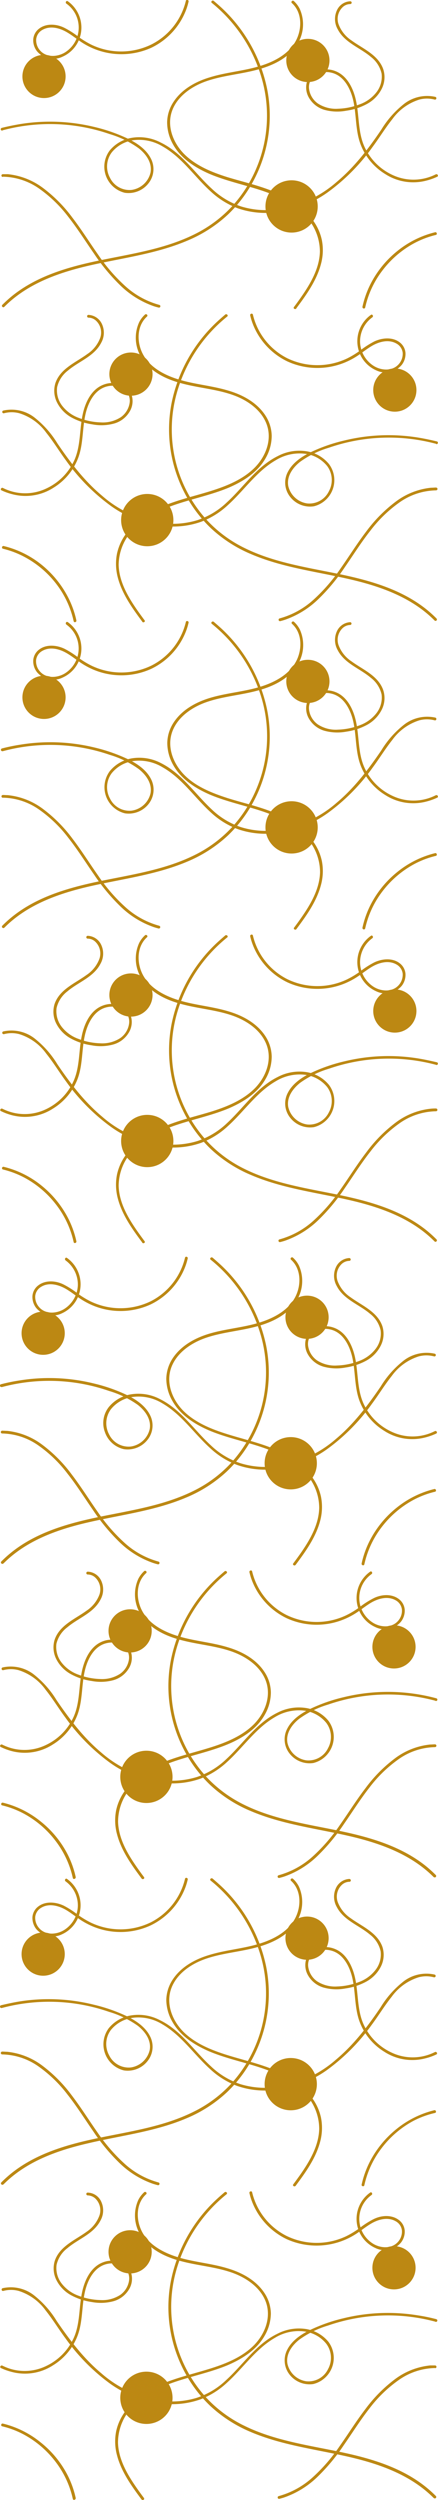 <svg id="frontEnd" xmlns="http://www.w3.org/2000/svg" viewBox="0 0 113.95 650.07">
  <defs>
    <style>
      .cls-1 {
        fill: #bc8813;
      }
    </style>
  </defs>
  <g>
    <path class="cls-1" d="M39.87,82.53a16.92,16.92,0,0,1,9.43,3.08A34.59,34.59,0,0,1,56.92,93c2.41,3.07,4.48,6.38,6.71,9.59a50.65,50.65,0,0,0,6.89,8.29,23.68,23.68,0,0,0,8.67,5.34c.4.13.8.24,1.21.34a.36.36,0,0,0,.19-.7,21.68,21.68,0,0,1-8.93-4.94,45.1,45.1,0,0,1-7-8.12c-2.24-3.18-4.3-6.5-6.67-9.59a37.38,37.38,0,0,0-7.59-7.69,18.35,18.35,0,0,0-9.23-3.65c-.44,0-.88,0-1.31,0a.37.37,0,0,0-.36.38.38.38,0,0,0,.36.35Z" transform="translate(-39.13 -36.58)"/>
    <path class="cls-1" d="M40.25,116.37c6-6.06,14.19-8.93,22.32-10.79,8.51-1.94,17.29-3,25.38-6.46a35.43,35.43,0,0,0,10.47-6.74,34.63,34.63,0,0,0,7-9.46,35.82,35.82,0,0,0,3.21-23.2A39.58,39.58,0,0,0,97,38.82c-.73-.69-1.48-1.34-2.26-2-.36-.3-.88.22-.51.51A39.18,39.18,0,0,1,107.3,57.26a35.06,35.06,0,0,1-1.58,23.31,34.47,34.47,0,0,1-6.29,9.74,33.53,33.53,0,0,1-9.8,7.24c-7.84,3.87-16.62,5.07-25.09,6.85-8,1.68-16.13,4.08-22.53,9.36-.79.66-1.55,1.36-2.28,2.09-.33.34.19.86.52.52Z" transform="translate(-39.13 -36.58)"/>
    <path class="cls-1" d="M39.8,70.47a47.63,47.63,0,0,1,27.94,1,24.89,24.89,0,0,1,7.49,3.68c1.88,1.49,3.53,3.75,3.06,6.29a5.91,5.91,0,0,1-4.9,4.52,5.64,5.64,0,0,1-5.65-3.16,6.1,6.1,0,0,1,.44-6.56A8.79,8.79,0,0,1,74.13,73a11.86,11.86,0,0,1,7.36,1.69c5.05,2.88,8.28,7.9,12.52,11.73a21.3,21.3,0,0,0,7,4.33,22,22,0,0,0,7.84,1.19,28.72,28.72,0,0,0,15.51-5.33A51.37,51.37,0,0,0,136.05,74.8c1.77-2.38,3.31-4.93,5.16-7.25a13.71,13.71,0,0,1,7-5.07,7.68,7.68,0,0,1,4,0,.36.36,0,0,0,.44-.27.37.37,0,0,0-.24-.44,9.8,9.8,0,0,0-8.08,1.76,25.2,25.2,0,0,0-6,6.76c-3.38,5-7,9.75-11.63,13.62a29.73,29.73,0,0,1-16.21,7.2,22.13,22.13,0,0,1-8.6-.84,20.47,20.47,0,0,1-7.66-4.62c-4.38-4-7.79-9.35-13.27-12a12,12,0,0,0-7.4-1.26,9.48,9.48,0,0,0-5.89,3.32,7,7,0,0,0,3.92,11,6.6,6.6,0,0,0,6.18-2.47,5.94,5.94,0,0,0,.57-6.52c-1.19-2.3-3.51-3.89-5.77-5a43.28,43.28,0,0,0-8.89-3.13,48.72,48.72,0,0,0-19.24-.76q-2.46.41-4.86,1a.36.36,0,0,0,.2.7Z" transform="translate(-39.13 -36.58)"/>
    <path class="cls-1" d="M116.27,116.69c2.59-3.48,5.24-7.18,6.36-11.44a13.67,13.67,0,0,0,.24-6.23,13.4,13.4,0,0,0-2.21-5,21.9,21.9,0,0,0-8.91-7c-4.29-2-8.9-3-13.37-4.35-4.12-1.29-8.35-3-11.42-6.12-2.91-3-4.56-7.44-2.94-11.46,1.47-3.64,5.06-6.06,8.64-7.34,4.39-1.56,9.09-1.85,13.56-3.09,3.74-1,7.57-2.8,9.88-6a9.82,9.82,0,0,0,1-9.8,7.12,7.12,0,0,0-1.52-2c-.35-.32-.87.2-.52.52,2.64,2.39,2.67,6.49,1.18,9.53-1.75,3.56-5.52,5.59-9.16,6.74-4.33,1.38-8.9,1.67-13.25,3-3.72,1.1-7.36,3.08-9.54,6.39a9.89,9.89,0,0,0-1.68,5.35,11.75,11.75,0,0,0,1.58,5.81c2.07,3.67,5.75,6,9.54,7.64,8,3.37,17.44,3.89,24,10.06a13.51,13.51,0,0,1,4.62,10.13c-.12,4.35-2.45,8.31-4.87,11.79-.61.88-1.24,1.74-1.88,2.6-.29.38.35.75.63.37Z" transform="translate(-39.13 -36.58)"/>
    <path class="cls-1" d="M56.41,37.53A7.64,7.64,0,0,1,56,50.23c-2,1.2-4.9,1.35-6.52-.61a4,4,0,0,1-.93-2.86,3.16,3.16,0,0,1,1.62-2.41c2.06-1.17,4.52-.48,6.43.65,1.17.69,2.25,1.54,3.37,2.31A18.87,18.87,0,0,0,78.49,49a18,18,0,0,0,9.22-10.29A16.12,16.12,0,0,0,88.19,37c.1-.46-.61-.66-.71-.2a17.17,17.17,0,0,1-8.88,11.3A17.91,17.91,0,0,1,63,48.25a23.41,23.41,0,0,1-3.55-2.17,22.93,22.93,0,0,0-3.57-2.27c-2-1-4.65-1.22-6.53.18a3.85,3.85,0,0,0-1.57,2.77,4.65,4.65,0,0,0,.94,3.11,5.52,5.52,0,0,0,6.71,1.44,8.24,8.24,0,0,0,4.72-5.93,8.39,8.39,0,0,0-3.38-8.48c-.39-.28-.75.36-.37.63Z" transform="translate(-39.13 -36.58)"/>
    <path class="cls-1" d="M134.14,116.55a24.55,24.55,0,0,1,4.54-9.71,25.7,25.7,0,0,1,8.17-7,23.9,23.9,0,0,1,5.67-2.17c.46-.11.26-.81-.2-.7a25.18,25.18,0,0,0-9.84,4.9,26.28,26.28,0,0,0-6.95,8.55,24.7,24.7,0,0,0-2.1,5.9C133.33,116.82,134,117,134.14,116.55Z" transform="translate(-39.13 -36.58)"/>
    <path class="cls-1" d="M130.25,36.91a4,4,0,0,0-3.52,2.47,5.38,5.38,0,0,0,.25,4.8c1.81,3.52,5.78,4.76,8.63,7.19a7.6,7.6,0,0,1,2.79,4.33,6.58,6.58,0,0,1-1.32,4.85,9.6,9.6,0,0,1-4.46,3.19,16.91,16.91,0,0,1-5.53,1.11,8.58,8.58,0,0,1-5.27-1.36,5.54,5.54,0,0,1-2.29-3.85,3.74,3.74,0,0,1,1.69-3.56,5.47,5.47,0,0,1,3.93-.64c3.34.66,5.07,4,5.81,7,.94,3.87.57,8,2,11.75a15.55,15.55,0,0,0,6.39,7.65,13.43,13.43,0,0,0,10.72,1.7,15.47,15.47,0,0,0,2.8-1c.43-.2.06-.83-.37-.63a12.83,12.83,0,0,1-11.41.09,14.85,14.85,0,0,1-7.11-7.2c-1.71-3.73-1.37-7.92-2.19-11.86-.65-3.18-2.25-6.71-5.51-7.91-2.62-1-6.14-.21-7.23,2.61a5.3,5.3,0,0,0,.54,4.5,6.9,6.9,0,0,0,3.92,3,12.52,12.52,0,0,0,5.71.23,15.79,15.79,0,0,0,5.42-1.78,9.15,9.15,0,0,0,3.77-3.85,6.72,6.72,0,0,0,.43-5.16c-1.31-3.75-5.29-5.31-8.26-7.48a8.72,8.72,0,0,1-3.38-4.25,4.22,4.22,0,0,1,1.07-4.4,2.87,2.87,0,0,1,2-.81.37.37,0,0,0,.35-.38.36.36,0,0,0-.35-.35Z" transform="translate(-39.13 -36.58)"/>
    <circle class="cls-1" cx="75.86" cy="53.68" r="6.8"/>
    <circle class="cls-1" cx="80.1" cy="15.72" r="5.62"/>
    <circle class="cls-1" cx="11.45" cy="19.88" r="5.62"/>
    <path class="cls-1" d="M152.56,164.09a16.92,16.92,0,0,0-9.43,3.08,34.59,34.59,0,0,0-7.62,7.37c-2.42,3.06-4.49,6.38-6.71,9.58a49.82,49.82,0,0,1-6.89,8.29,23.63,23.63,0,0,1-8.67,5.34c-.4.13-.8.25-1.21.35a.37.37,0,0,1-.19-.71,21.57,21.57,0,0,0,8.93-4.94,45.85,45.85,0,0,0,7-8.11c2.24-3.19,4.3-6.5,6.67-9.6a37.58,37.58,0,0,1,7.59-7.68,18.36,18.36,0,0,1,9.23-3.66c.44,0,.87-.05,1.31-.05a.37.37,0,0,1,0,.74Z" transform="translate(-39.13 -36.58)"/>
    <path class="cls-1" d="M152.18,197.92c-6-6.06-14.19-8.92-22.33-10.78-8.51-1.95-17.29-3-25.37-6.46A35.33,35.33,0,0,1,94,173.93a34.63,34.63,0,0,1-7-9.46,35.81,35.81,0,0,1-3.21-23.2,39.59,39.59,0,0,1,11.68-20.9c.73-.68,1.48-1.33,2.25-2,.37-.29.89.22.52.52a39.11,39.11,0,0,0-13.11,19.88A35,35,0,0,0,93,171.87a33.24,33.24,0,0,0,9.8,7.23c7.84,3.87,16.62,5.07,25.09,6.86,8,1.68,16.13,4.08,22.53,9.36.79.66,1.55,1.35,2.28,2.09a.36.36,0,0,1-.52.51Z" transform="translate(-39.13 -36.58)"/>
    <path class="cls-1" d="M152.63,152a47.55,47.55,0,0,0-27.94,1,24.75,24.75,0,0,0-7.49,3.67c-1.88,1.49-3.54,3.75-3.07,6.29a5.91,5.91,0,0,0,4.9,4.52,5.63,5.63,0,0,0,5.66-3.16,6.1,6.1,0,0,0-.44-6.55,8.83,8.83,0,0,0-6-3.23,11.87,11.87,0,0,0-7.36,1.7c-5,2.88-8.28,7.9-12.53,11.73a21,21,0,0,1-7,4.32,21.59,21.59,0,0,1-7.85,1.19A28.68,28.68,0,0,1,68,168.15a51.81,51.81,0,0,1-11.67-11.79c-1.76-2.38-3.3-4.94-5.16-7.25a13.65,13.65,0,0,0-7-5.07,7.68,7.68,0,0,0-4,0,.37.37,0,0,1-.45-.27.37.37,0,0,1,.25-.43,9.77,9.77,0,0,1,8.08,1.76,25.32,25.32,0,0,1,6,6.75c3.38,5,7,9.75,11.63,13.63a29.64,29.64,0,0,0,16.21,7.19,22,22,0,0,0,8.6-.84,20.29,20.29,0,0,0,7.66-4.62c4.38-4,7.78-9.34,13.27-12.05a12,12,0,0,1,7.4-1.25,9.43,9.43,0,0,1,5.89,3.32,7,7,0,0,1-3.92,11,6.56,6.56,0,0,1-6.18-2.46,5.94,5.94,0,0,1-.57-6.53c1.19-2.3,3.51-3.89,5.77-5a43,43,0,0,1,8.89-3.12,48.35,48.35,0,0,1,19.24-.76c1.63.27,3.25.61,4.85,1a.36.36,0,0,1,.24.46.36.36,0,0,1-.43.25Z" transform="translate(-39.13 -36.58)"/>
    <path class="cls-1" d="M76.16,198.25c-2.59-3.49-5.25-7.18-6.37-11.44a13.85,13.85,0,0,1-.23-6.24,13.43,13.43,0,0,1,2.21-5,21.85,21.85,0,0,1,8.91-7c4.28-1.94,8.9-2.94,13.37-4.34,4.12-1.3,8.34-3,11.42-6.13,2.91-3,4.56-7.43,2.93-11.45-1.47-3.65-5.05-6.07-8.63-7.34-4.39-1.57-9.09-1.85-13.56-3.09-3.74-1-7.57-2.81-9.88-6.05a9.77,9.77,0,0,1-1-9.8,6.84,6.84,0,0,1,1.52-2c.35-.31.87.2.52.52-2.64,2.4-2.68,6.5-1.19,9.53,1.75,3.57,5.53,5.6,9.17,6.75,4.32,1.37,8.9,1.67,13.25,3,3.72,1.1,7.35,3.08,9.54,6.39a10,10,0,0,1,1.68,5.34,11.73,11.73,0,0,1-1.58,5.81c-2.07,3.67-5.75,6-9.55,7.65-8,3.37-17.43,3.88-24,10.06A13.44,13.44,0,0,0,70,183.48c.12,4.35,2.44,8.31,4.86,11.79q.93,1.32,1.89,2.61c.28.37-.35.74-.63.37Z" transform="translate(-39.13 -36.58)"/>
    <path class="cls-1" d="M136,119.09a7.75,7.75,0,0,0-3.19,6.42,7.65,7.65,0,0,0,3.63,6.27c2,1.2,4.89,1.36,6.51-.61a4,4,0,0,0,.94-2.86,3.15,3.15,0,0,0-1.63-2.4c-2.05-1.17-4.52-.48-6.42.64-1.17.7-2.25,1.54-3.37,2.32a19.76,19.76,0,0,1-3.43,1.89,18.73,18.73,0,0,1-15.12-.19,18,18,0,0,1-9.22-10.29,16.3,16.3,0,0,1-.48-1.69c-.1-.46.6-.65.71-.19a17.18,17.18,0,0,0,8.87,11.3,18,18,0,0,0,15.6.1,23.1,23.1,0,0,0,3.55-2.17,23.6,23.6,0,0,1,3.56-2.27c2-.94,4.65-1.21,6.54.19a3.83,3.83,0,0,1,1.57,2.76,4.63,4.63,0,0,1-.94,3.11,5.54,5.54,0,0,1-6.72,1.44,8.21,8.21,0,0,1-4.71-5.93,8.41,8.41,0,0,1,3.38-8.48c.38-.27.75.36.37.64Z" transform="translate(-39.13 -36.58)"/>
    <path class="cls-1" d="M58.29,198.11a24.59,24.59,0,0,0-4.54-9.72,25.54,25.54,0,0,0-8.17-6.95,23.64,23.64,0,0,0-5.67-2.17c-.46-.11-.26-.82.19-.71A25.18,25.18,0,0,1,50,183.47,26.41,26.41,0,0,1,56.9,192a24.47,24.47,0,0,1,2.1,5.89C59.1,198.37,58.39,198.57,58.29,198.11Z" transform="translate(-39.13 -36.58)"/>
    <path class="cls-1" d="M62.18,118.46a4.07,4.07,0,0,1,3.52,2.48,5.36,5.36,0,0,1-.25,4.79c-1.81,3.52-5.78,4.77-8.64,7.2A7.56,7.56,0,0,0,54,137.25a6.56,6.56,0,0,0,1.32,4.86,9.67,9.67,0,0,0,4.46,3.19,17.17,17.17,0,0,0,5.53,1.11,8.6,8.6,0,0,0,5.27-1.36,5.6,5.6,0,0,0,2.29-3.85,3.76,3.76,0,0,0-1.7-3.57,5.48,5.48,0,0,0-3.92-.63c-3.34.66-5.07,4-5.81,7-.94,3.87-.57,8-2,11.74a15.53,15.53,0,0,1-6.39,7.66,13.43,13.43,0,0,1-10.72,1.69,15.16,15.16,0,0,1-2.8-1c-.43-.2-.06-.84.37-.63a12.77,12.77,0,0,0,11.4.08,14.85,14.85,0,0,0,7.12-7.19c1.71-3.74,1.37-7.93,2.19-11.87.65-3.17,2.25-6.71,5.51-7.9,2.62-1,6.14-.22,7.23,2.61a5.3,5.3,0,0,1-.54,4.5,6.85,6.85,0,0,1-3.92,3,12.38,12.38,0,0,1-5.71.24,16.23,16.23,0,0,1-5.42-1.78A9.21,9.21,0,0,1,54,141.3a6.77,6.77,0,0,1-.44-5.16c1.32-3.76,5.3-5.31,8.27-7.49a8.68,8.68,0,0,0,3.38-4.25A4.21,4.21,0,0,0,64.14,120a2.94,2.94,0,0,0-2-.82.36.36,0,0,1-.35-.38.36.36,0,0,1,.35-.35Z" transform="translate(-39.13 -36.58)"/>
    <circle class="cls-1" cx="38.31" cy="135.24" r="6.8"/>
    <circle class="cls-1" cx="34.07" cy="97.28" r="5.62"/>
    <circle class="cls-1" cx="102.72" cy="101.43" r="5.62"/>
    <path class="cls-1" d="M39.87,244a16.85,16.85,0,0,1,9.43,3.09,34.15,34.15,0,0,1,7.62,7.37c2.41,3.06,4.48,6.38,6.71,9.58a50.23,50.23,0,0,0,6.89,8.29,23.55,23.55,0,0,0,8.67,5.34c.4.13.8.25,1.21.35a.37.37,0,0,0,.19-.71,21.68,21.68,0,0,1-8.93-4.94,44.76,44.76,0,0,1-7-8.12c-2.24-3.18-4.3-6.49-6.67-9.59A37.33,37.33,0,0,0,50.41,247a18.27,18.27,0,0,0-9.23-3.66c-.44,0-.88-.05-1.31-.05a.38.38,0,0,0-.36.38.37.37,0,0,0,.36.35Z" transform="translate(-39.13 -36.58)"/>
    <path class="cls-1" d="M40.25,277.82c6-6.06,14.19-8.93,22.32-10.79,8.51-1.94,17.29-3,25.38-6.45a35.46,35.46,0,0,0,10.47-6.75,34.63,34.63,0,0,0,7-9.46,35.82,35.82,0,0,0,3.21-23.2A39.62,39.62,0,0,0,97,200.27c-.73-.68-1.48-1.34-2.26-2-.36-.29-.88.22-.51.52a39.11,39.11,0,0,1,13.11,19.88A35.06,35.06,0,0,1,105.72,242a34.47,34.47,0,0,1-6.29,9.74,33.36,33.36,0,0,1-9.8,7.24c-7.84,3.87-16.62,5.07-25.09,6.85-8,1.69-16.13,4.08-22.53,9.37-.79.65-1.55,1.35-2.28,2.08-.33.34.19.86.52.52Z" transform="translate(-39.13 -36.58)"/>
    <path class="cls-1" d="M39.8,231.93a47.54,47.54,0,0,1,27.94.95,24.89,24.89,0,0,1,7.49,3.68c1.88,1.49,3.53,3.75,3.06,6.29a5.9,5.9,0,0,1-4.9,4.52,5.62,5.62,0,0,1-5.65-3.16,6.1,6.1,0,0,1,.44-6.56,8.79,8.79,0,0,1,5.95-3.22,11.8,11.8,0,0,1,7.36,1.7C86.54,239,89.77,244,94,247.85a21,21,0,0,0,7,4.33,21.79,21.79,0,0,0,7.84,1.19A28.64,28.64,0,0,0,124.39,248a51.37,51.37,0,0,0,11.66-11.79c1.77-2.38,3.31-4.93,5.16-7.25a13.77,13.77,0,0,1,7-5.07,7.68,7.68,0,0,1,4,0,.35.35,0,0,0,.44-.27.37.37,0,0,0-.24-.44,9.81,9.81,0,0,0-8.08,1.77,25,25,0,0,0-6,6.75c-3.38,4.95-7,9.75-11.63,13.63a29.79,29.79,0,0,1-16.21,7.19,22,22,0,0,1-8.6-.84,20.22,20.22,0,0,1-7.66-4.62C89.87,243,86.46,237.73,81,235a12.11,12.11,0,0,0-7.4-1.26,9.49,9.49,0,0,0-5.89,3.33,7,7,0,0,0,3.92,11,6.6,6.6,0,0,0,6.18-2.46,6,6,0,0,0,.57-6.53c-1.19-2.3-3.51-3.89-5.77-5a43.88,43.88,0,0,0-8.89-3.13,48.53,48.53,0,0,0-19.24-.75,47.19,47.19,0,0,0-4.86,1,.37.37,0,0,0-.24.46.38.38,0,0,0,.44.25Z" transform="translate(-39.13 -36.58)"/>
    <path class="cls-1" d="M116.27,278.14c2.59-3.48,5.24-7.17,6.36-11.43a13.71,13.71,0,0,0,.24-6.24,13.36,13.36,0,0,0-2.21-5,21.92,21.92,0,0,0-8.91-7c-4.29-2-8.9-2.94-13.37-4.35C94.26,242.79,90,241.1,87,238c-2.91-3-4.56-7.43-2.94-11.45,1.47-3.65,5.06-6.07,8.64-7.35,4.39-1.56,9.09-1.84,13.56-3.08,3.74-1,7.57-2.81,9.88-6.06a9.8,9.8,0,0,0,1-9.79,7,7,0,0,0-1.52-2c-.35-.32-.87.2-.52.52,2.64,2.39,2.67,6.5,1.18,9.53-1.75,3.56-5.52,5.59-9.16,6.75-4.33,1.37-8.9,1.66-13.25,2.95-3.72,1.11-7.36,3.09-9.54,6.39a9.92,9.92,0,0,0-1.68,5.35,11.75,11.75,0,0,0,1.58,5.81c2.07,3.67,5.75,6,9.54,7.65,8,3.37,17.44,3.88,24,10.06a13.47,13.47,0,0,1,4.62,10.12c-.12,4.35-2.45,8.31-4.87,11.79-.61.88-1.24,1.74-1.88,2.6-.29.38.35.75.63.37Z" transform="translate(-39.13 -36.58)"/>
    <path class="cls-1" d="M56.41,199a7.64,7.64,0,0,1-.44,12.7c-2,1.2-4.9,1.35-6.52-.61a4,4,0,0,1-.93-2.86,3.14,3.14,0,0,1,1.62-2.4c2.06-1.18,4.52-.49,6.43.64,1.17.69,2.25,1.54,3.37,2.31a19.45,19.45,0,0,0,3.43,1.9,18.73,18.73,0,0,0,15.12-.19,18,18,0,0,0,9.22-10.29,17,17,0,0,0,.48-1.69c.1-.46-.61-.65-.71-.19a17.17,17.17,0,0,1-8.88,11.29A17.91,17.91,0,0,1,63,209.7a22.63,22.63,0,0,1-3.55-2.17,22.93,22.93,0,0,0-3.57-2.27c-2-.95-4.65-1.21-6.53.19a3.83,3.83,0,0,0-1.57,2.76,4.63,4.63,0,0,0,.94,3.11,5.52,5.52,0,0,0,6.71,1.44,8.24,8.24,0,0,0,4.72-5.93,8.4,8.4,0,0,0-3.38-8.48c-.39-.28-.75.36-.37.63Z" transform="translate(-39.13 -36.58)"/>
    <path class="cls-1" d="M134.14,278a24.55,24.55,0,0,1,4.54-9.71,25.7,25.7,0,0,1,8.17-7,23.45,23.45,0,0,1,5.67-2.16c.46-.11.26-.82-.2-.71a25.2,25.2,0,0,0-9.84,4.91,26.25,26.25,0,0,0-6.95,8.54,24.7,24.7,0,0,0-2.1,5.9C133.33,278.27,134,278.46,134.14,278Z" transform="translate(-39.13 -36.58)"/>
    <path class="cls-1" d="M130.25,198.36a4.05,4.05,0,0,0-3.52,2.47,5.38,5.38,0,0,0,.25,4.8c1.81,3.52,5.78,4.76,8.63,7.2a7.58,7.58,0,0,1,2.79,4.32,6.56,6.56,0,0,1-1.32,4.85,9.69,9.69,0,0,1-4.46,3.2,17.16,17.16,0,0,1-5.53,1.1,8.51,8.51,0,0,1-5.27-1.35,5.58,5.58,0,0,1-2.29-3.86,3.74,3.74,0,0,1,1.69-3.56,5.46,5.46,0,0,1,3.93-.63c3.34.66,5.07,4,5.81,7,.94,3.87.57,8,2,11.75a15.55,15.55,0,0,0,6.39,7.65,13.43,13.43,0,0,0,10.72,1.7,16.22,16.22,0,0,0,2.8-1c.43-.21.06-.84-.37-.64a12.76,12.76,0,0,1-11.41.09,14.85,14.85,0,0,1-7.11-7.2c-1.71-3.73-1.37-7.92-2.19-11.86-.65-3.17-2.25-6.71-5.51-7.9-2.62-1-6.14-.22-7.23,2.61a5.28,5.28,0,0,0,.54,4.49,6.86,6.86,0,0,0,3.92,3,12.66,12.66,0,0,0,5.71.24,16.23,16.23,0,0,0,5.42-1.78,9.23,9.23,0,0,0,3.77-3.86,6.69,6.69,0,0,0,.43-5.15c-1.31-3.76-5.29-5.31-8.26-7.49a8.72,8.72,0,0,1-3.38-4.25,4.22,4.22,0,0,1,1.07-4.4,3,3,0,0,1,2-.81.37.37,0,0,0,0-.73Z" transform="translate(-39.13 -36.58)"/>
    <circle class="cls-1" cx="75.86" cy="215.14" r="6.8"/>
    <circle class="cls-1" cx="80.1" cy="177.18" r="5.62"/>
    <circle class="cls-1" cx="11.45" cy="181.33" r="5.62"/>
    <path class="cls-1" d="M152.56,325.54a16.92,16.92,0,0,0-9.43,3.08,34.59,34.59,0,0,0-7.62,7.37c-2.42,3.07-4.49,6.38-6.71,9.58a50.3,50.3,0,0,1-6.89,8.3,23.76,23.76,0,0,1-8.67,5.34c-.4.13-.8.24-1.21.34a.36.36,0,0,1-.19-.7,21.8,21.8,0,0,0,8.93-4.94,45.91,45.91,0,0,0,7-8.12c2.24-3.19,4.3-6.5,6.67-9.59a37.38,37.38,0,0,1,7.59-7.69,18.35,18.35,0,0,1,9.23-3.65,11.48,11.48,0,0,1,1.31-.05.36.36,0,0,1,.35.38.36.36,0,0,1-.35.35Z" transform="translate(-39.13 -36.58)"/>
    <path class="cls-1" d="M152.18,359.38c-6-6.06-14.19-8.93-22.33-10.79-8.51-1.94-17.29-3-25.37-6.46A35.3,35.3,0,0,1,94,335.39a34.79,34.79,0,0,1-7-9.46,35.82,35.82,0,0,1-3.21-23.2,39.58,39.58,0,0,1,11.68-20.91c.73-.68,1.48-1.33,2.25-2,.37-.29.89.23.52.52a39.18,39.18,0,0,0-13.11,19.89A35,35,0,0,0,93,333.32a33.27,33.27,0,0,0,9.8,7.24c7.84,3.87,16.62,5.07,25.09,6.85,8,1.68,16.13,4.08,22.53,9.36.79.66,1.55,1.36,2.28,2.09.33.33-.19.85-.52.52Z" transform="translate(-39.13 -36.58)"/>
    <path class="cls-1" d="M152.63,313.48a47.55,47.55,0,0,0-27.94,1,25,25,0,0,0-7.49,3.67c-1.88,1.5-3.54,3.76-3.07,6.29a5.93,5.93,0,0,0,4.9,4.53,5.64,5.64,0,0,0,5.66-3.17,6.1,6.1,0,0,0-.44-6.55,8.83,8.83,0,0,0-6-3.23,11.94,11.94,0,0,0-7.36,1.7c-5,2.88-8.28,7.9-12.53,11.73a21.16,21.16,0,0,1-7,4.33,21.8,21.8,0,0,1-7.85,1.18A28.68,28.68,0,0,1,68,329.6a51.61,51.61,0,0,1-11.67-11.79c-1.76-2.38-3.3-4.94-5.16-7.25a13.65,13.65,0,0,0-7-5.07,7.68,7.68,0,0,0-4,0,.39.39,0,0,1-.45-.27.38.38,0,0,1,.25-.44,9.81,9.81,0,0,1,8.08,1.76,25.2,25.2,0,0,1,6,6.76c3.38,5,7,9.75,11.63,13.62a29.64,29.64,0,0,0,16.21,7.19,22,22,0,0,0,8.6-.83,20.55,20.55,0,0,0,7.66-4.62c4.38-4.05,7.78-9.35,13.27-12.06a12.11,12.11,0,0,1,7.4-1.25,9.43,9.43,0,0,1,5.89,3.32,7,7,0,0,1-3.92,11,6.59,6.59,0,0,1-6.18-2.47,5.92,5.92,0,0,1-.57-6.52c1.19-2.3,3.51-3.89,5.77-5a43,43,0,0,1,8.89-3.12,48.53,48.53,0,0,1,19.24-.76c1.63.27,3.25.62,4.85,1a.36.36,0,0,1,.24.46.35.35,0,0,1-.43.24Z" transform="translate(-39.13 -36.58)"/>
    <path class="cls-1" d="M76.16,359.7c-2.59-3.48-5.25-7.18-6.37-11.44a13.85,13.85,0,0,1-.23-6.24,13.43,13.43,0,0,1,2.21-5,21.85,21.85,0,0,1,8.91-7C85,328,89.58,327,94.05,325.64c4.12-1.29,8.34-3,11.42-6.12,2.91-3,4.56-7.44,2.93-11.46-1.47-3.65-5.05-6.06-8.63-7.34-4.39-1.57-9.09-1.85-13.56-3.09-3.74-1-7.57-2.8-9.88-6.05a9.77,9.77,0,0,1-1-9.8,6.94,6.94,0,0,1,1.52-2c.35-.32.87.2.52.51-2.64,2.4-2.68,6.5-1.19,9.54,1.75,3.56,5.53,5.59,9.17,6.74,4.32,1.38,8.9,1.67,13.25,3,3.72,1.1,7.35,3.08,9.54,6.39a10,10,0,0,1,1.68,5.35,11.69,11.69,0,0,1-1.58,5.8c-2.07,3.67-5.75,6-9.55,7.65-8,3.37-17.43,3.89-24,10.06A13.45,13.45,0,0,0,70,344.93c.12,4.36,2.44,8.32,4.86,11.79q.93,1.32,1.89,2.61c.28.38-.35.74-.63.37Z" transform="translate(-39.13 -36.58)"/>
    <path class="cls-1" d="M136,280.54a7.75,7.75,0,0,0-3.19,6.42,7.67,7.67,0,0,0,3.63,6.28c2,1.2,4.89,1.35,6.51-.61a4.05,4.05,0,0,0,.94-2.87,3.17,3.17,0,0,0-1.63-2.4c-2.05-1.17-4.52-.48-6.42.64-1.17.7-2.25,1.55-3.37,2.32a19.76,19.76,0,0,1-3.43,1.89,18.69,18.69,0,0,1-15.12-.19,18,18,0,0,1-9.22-10.29,16.12,16.12,0,0,1-.48-1.68c-.1-.46.6-.66.71-.2a17.16,17.16,0,0,0,8.87,11.3,17.9,17.9,0,0,0,15.6.1,23,23,0,0,0,3.55-2.16,22.84,22.84,0,0,1,3.56-2.27c2-.95,4.65-1.22,6.54.18a3.83,3.83,0,0,1,1.57,2.76,4.66,4.66,0,0,1-.94,3.12,5.54,5.54,0,0,1-6.72,1.44,8.25,8.25,0,0,1-4.71-5.93,8.39,8.39,0,0,1,3.38-8.48c.38-.28.75.36.37.63Z" transform="translate(-39.13 -36.58)"/>
    <path class="cls-1" d="M58.29,359.56a24.55,24.55,0,0,0-4.54-9.71,25.7,25.7,0,0,0-8.17-7,24.06,24.06,0,0,0-5.67-2.17c-.46-.11-.26-.82.19-.7a25,25,0,0,1,9.85,4.9,26.41,26.41,0,0,1,6.95,8.55,24.78,24.78,0,0,1,2.1,5.89C59.1,359.82,58.39,360,58.29,359.56Z" transform="translate(-39.13 -36.58)"/>
    <path class="cls-1" d="M62,279.91a4.06,4.06,0,0,1,3.52,2.48,5.38,5.38,0,0,1-.25,4.8c-1.81,3.51-5.78,4.76-8.63,7.19a7.61,7.61,0,0,0-2.79,4.32,6.59,6.59,0,0,0,1.32,4.86,9.67,9.67,0,0,0,4.46,3.19,17.17,17.17,0,0,0,5.53,1.11,8.58,8.58,0,0,0,5.27-1.36,5.54,5.54,0,0,0,2.29-3.85,3.73,3.73,0,0,0-1.7-3.56,5.43,5.43,0,0,0-3.92-.64c-3.34.66-5.07,4-5.81,7-.94,3.87-.57,8-2,11.75a15.55,15.55,0,0,1-6.39,7.65,13.43,13.43,0,0,1-10.72,1.7,15.47,15.47,0,0,1-2.8-1.05c-.43-.2-.06-.83.37-.63A12.79,12.79,0,0,0,51.1,325a14.83,14.83,0,0,0,7.11-7.19c1.71-3.73,1.37-7.92,2.19-11.87.65-3.17,2.25-6.71,5.51-7.9,2.62-1,6.14-.21,7.23,2.61a5.3,5.3,0,0,1-.54,4.5,6.85,6.85,0,0,1-3.92,3,12.38,12.38,0,0,1-5.71.24,16,16,0,0,1-5.42-1.78,9.21,9.21,0,0,1-3.77-3.85,6.77,6.77,0,0,1-.44-5.16c1.32-3.76,5.3-5.31,8.27-7.48A8.72,8.72,0,0,0,65,285.86a4.22,4.22,0,0,0-1.07-4.4,2.87,2.87,0,0,0-2-.81.37.37,0,0,1-.35-.38.38.38,0,0,1,.35-.36Z" transform="translate(-39.13 -36.58)"/>
    <circle class="cls-1" cx="38.31" cy="296.69" r="6.8"/>
    <circle class="cls-1" cx="34.07" cy="258.73" r="5.62"/>
    <circle class="cls-1" cx="102.72" cy="262.89" r="5.62"/>
    <path class="cls-1" d="M39.65,409.32a16.93,16.93,0,0,1,9.43,3.09,34.15,34.15,0,0,1,7.62,7.37c2.42,3.06,4.49,6.38,6.71,9.58a50.23,50.23,0,0,0,6.89,8.29A23.63,23.63,0,0,0,79,443c.4.13.8.25,1.21.35a.37.37,0,0,0,.19-.71,21.68,21.68,0,0,1-8.93-4.94,45.44,45.44,0,0,1-7-8.11c-2.24-3.19-4.3-6.5-6.67-9.6a37.33,37.33,0,0,0-7.59-7.68A18.36,18.36,0,0,0,41,408.64c-.44,0-.87-.05-1.31-.05a.37.37,0,0,0-.35.38.35.35,0,0,0,.35.35Z" transform="translate(-39.13 -36.58)"/>
    <path class="cls-1" d="M40,443.16c6-6.06,14.19-8.93,22.32-10.78,8.51-1.95,17.29-3,25.38-6.46a35.33,35.33,0,0,0,10.47-6.75,34.63,34.63,0,0,0,7-9.46,35.81,35.81,0,0,0,3.21-23.2,39.59,39.59,0,0,0-11.68-20.9c-.73-.68-1.48-1.34-2.25-2-.37-.29-.89.22-.52.52a39.11,39.11,0,0,1,13.11,19.88,35,35,0,0,1-7.87,33.05,33.1,33.1,0,0,1-9.8,7.24c-7.84,3.87-16.62,5.07-25.09,6.85-8,1.69-16.13,4.08-22.53,9.37-.79.65-1.55,1.35-2.28,2.08-.33.34.19.86.52.52Z" transform="translate(-39.13 -36.58)"/>
    <path class="cls-1" d="M39.58,397.27a47.54,47.54,0,0,1,27.94,1A25,25,0,0,1,75,401.9c1.88,1.49,3.54,3.75,3.07,6.29a5.92,5.92,0,0,1-4.9,4.52,5.63,5.63,0,0,1-5.66-3.16A6.12,6.12,0,0,1,68,403a8.82,8.82,0,0,1,6-3.22,11.8,11.8,0,0,1,7.36,1.7c5,2.88,8.28,7.9,12.53,11.73a21,21,0,0,0,7,4.32,21.79,21.79,0,0,0,7.84,1.19,28.64,28.64,0,0,0,15.51-5.33,51.37,51.37,0,0,0,11.66-11.79c1.77-2.38,3.31-4.93,5.16-7.25a13.77,13.77,0,0,1,7-5.07,7.68,7.68,0,0,1,4,0,.37.37,0,0,0,.45-.27.37.37,0,0,0-.25-.43,9.77,9.77,0,0,0-8.08,1.76,25,25,0,0,0-6,6.75c-3.38,4.95-7,9.75-11.63,13.63a29.79,29.79,0,0,1-16.21,7.19,22,22,0,0,1-8.6-.84A20.29,20.29,0,0,1,94,412.42c-4.38-4-7.78-9.35-13.27-12.05a12,12,0,0,0-7.4-1.25,9.43,9.43,0,0,0-5.89,3.32,6.73,6.73,0,0,0-1,6.58,6.81,6.81,0,0,0,4.91,4.38,6.58,6.58,0,0,0,6.18-2.46,5.94,5.94,0,0,0,.57-6.53c-1.19-2.3-3.51-3.89-5.77-5a43,43,0,0,0-8.89-3.12,48.35,48.35,0,0,0-19.24-.76,47,47,0,0,0-4.85,1,.37.37,0,0,0,.19.71Z" transform="translate(-39.13 -36.58)"/>
    <path class="cls-1" d="M116.05,443.48c2.59-3.48,5.25-7.17,6.37-11.43a13.85,13.85,0,0,0,.23-6.24,13.36,13.36,0,0,0-2.21-5,21.85,21.85,0,0,0-8.91-7c-4.28-1.95-8.9-2.94-13.37-4.35-4.12-1.29-8.34-3-11.42-6.12-2.91-3-4.56-7.43-2.94-11.45,1.48-3.65,5.06-6.07,8.64-7.35,4.39-1.56,9.09-1.84,13.56-3.08,3.74-1,7.57-2.81,9.88-6.06a9.75,9.75,0,0,0,1-9.79,7,7,0,0,0-1.52-2c-.35-.32-.87.2-.52.52,2.64,2.4,2.68,6.5,1.19,9.53-1.75,3.56-5.53,5.59-9.17,6.75-4.32,1.37-8.9,1.66-13.25,2.95-3.72,1.11-7.35,3.09-9.54,6.39a10,10,0,0,0-1.68,5.35A11.75,11.75,0,0,0,84,400.89c2.07,3.67,5.75,6,9.55,7.65,8,3.37,17.43,3.88,24,10.06a13.44,13.44,0,0,1,4.62,10.12c-.12,4.35-2.44,8.31-4.86,11.79-.62.88-1.25,1.74-1.89,2.6-.28.38.35.75.63.37Z" transform="translate(-39.13 -36.58)"/>
    <path class="cls-1" d="M56.19,364.32a7.77,7.77,0,0,1,3.19,6.43A7.65,7.65,0,0,1,55.75,377c-2,1.2-4.89,1.35-6.51-.61a4,4,0,0,1-.94-2.86,3.15,3.15,0,0,1,1.63-2.4c2-1.18,4.52-.48,6.42.64,1.17.7,2.25,1.54,3.37,2.31a19.81,19.81,0,0,0,3.43,1.9,18.73,18.73,0,0,0,15.12-.19,18,18,0,0,0,9.22-10.29,17,17,0,0,0,.48-1.69c.1-.46-.6-.65-.71-.19a17.23,17.23,0,0,1-8.87,11.3,18,18,0,0,1-15.6.1,23.1,23.1,0,0,1-3.55-2.17,22.84,22.84,0,0,0-3.56-2.27c-2-1-4.65-1.21-6.54.19a3.83,3.83,0,0,0-1.57,2.76,4.63,4.63,0,0,0,.94,3.11,5.54,5.54,0,0,0,6.72,1.44,8.25,8.25,0,0,0,4.71-5.93,8.41,8.41,0,0,0-3.38-8.48c-.38-.28-.75.36-.37.63Z" transform="translate(-39.13 -36.58)"/>
    <path class="cls-1" d="M133.92,443.34a24.55,24.55,0,0,1,4.54-9.71,25.7,25.7,0,0,1,8.17-7,23.61,23.61,0,0,1,5.67-2.16c.46-.11.26-.82-.19-.71a25.18,25.18,0,0,0-9.85,4.91,26.31,26.31,0,0,0-6.95,8.55,24.47,24.47,0,0,0-2.1,5.89C133.11,443.61,133.82,443.81,133.92,443.34Z" transform="translate(-39.13 -36.58)"/>
    <path class="cls-1" d="M130,363.7a4.06,4.06,0,0,0-3.52,2.48,5.36,5.36,0,0,0,.25,4.79c1.81,3.52,5.78,4.77,8.64,7.2a7.56,7.56,0,0,1,2.78,4.32,6.52,6.52,0,0,1-1.32,4.85,9.69,9.69,0,0,1-4.46,3.2,17.16,17.16,0,0,1-5.53,1.1,8.52,8.52,0,0,1-5.27-1.35,5.58,5.58,0,0,1-2.29-3.85,3.76,3.76,0,0,1,1.7-3.57,5.43,5.43,0,0,1,3.92-.63c3.34.66,5.07,4,5.81,7,.94,3.87.57,8,2,11.75a15.55,15.55,0,0,0,6.39,7.65,13.39,13.39,0,0,0,10.72,1.7,15.92,15.92,0,0,0,2.8-1c.43-.21.06-.84-.37-.63a12.77,12.77,0,0,1-11.4.08,14.83,14.83,0,0,1-7.12-7.2c-1.71-3.73-1.37-7.92-2.19-11.86-.65-3.17-2.25-6.71-5.51-7.9-2.62-1-6.14-.22-7.23,2.61a5.3,5.3,0,0,0,.54,4.5,6.89,6.89,0,0,0,3.92,3,12.52,12.52,0,0,0,5.71.24,16.23,16.23,0,0,0,5.42-1.78,9.17,9.17,0,0,0,3.77-3.86,6.74,6.74,0,0,0,.44-5.15c-1.32-3.76-5.3-5.31-8.27-7.49a8.72,8.72,0,0,1-3.38-4.25,4.24,4.24,0,0,1,1.07-4.4,3,3,0,0,1,2-.81.36.36,0,0,0,.35-.38.37.37,0,0,0-.35-.35Z" transform="translate(-39.13 -36.58)"/>
    <circle class="cls-1" cx="75.64" cy="380.48" r="6.8"/>
    <circle class="cls-1" cx="79.88" cy="342.52" r="5.62"/>
    <circle class="cls-1" cx="11.23" cy="346.67" r="5.62"/>
    <path class="cls-1" d="M152.34,490.88a16.92,16.92,0,0,0-9.43,3.08,34.59,34.59,0,0,0-7.62,7.37c-2.41,3.07-4.48,6.38-6.71,9.59a50.65,50.65,0,0,1-6.89,8.29,23.68,23.68,0,0,1-8.67,5.34c-.4.13-.8.24-1.21.34a.36.36,0,0,1-.19-.7,21.8,21.8,0,0,0,8.93-4.94,45.5,45.5,0,0,0,7-8.12c2.24-3.19,4.3-6.5,6.67-9.59a37.38,37.38,0,0,1,7.59-7.69A18.35,18.35,0,0,1,151,490.2c.44,0,.87-.05,1.31-.05a.37.37,0,0,1,.36.38.38.38,0,0,1-.36.35Z" transform="translate(-39.13 -36.58)"/>
    <path class="cls-1" d="M152,524.72c-6-6.06-14.19-8.93-22.32-10.79-8.51-1.94-17.29-3-25.38-6.46a35.43,35.43,0,0,1-10.47-6.74,34.63,34.63,0,0,1-7-9.46,35.82,35.82,0,0,1-3.21-23.2,39.58,39.58,0,0,1,11.68-20.91c.73-.68,1.48-1.33,2.26-2,.36-.29.88.23.51.52a39.18,39.18,0,0,0-13.11,19.89,35.12,35.12,0,0,0,1.57,23.31,34.72,34.72,0,0,0,6.3,9.74,33.53,33.53,0,0,0,9.8,7.24c7.84,3.87,16.62,5.07,25.09,6.85,8,1.68,16.13,4.08,22.53,9.36.79.66,1.55,1.36,2.28,2.09a.37.37,0,0,1-.52.52Z" transform="translate(-39.13 -36.58)"/>
    <path class="cls-1" d="M152.41,478.82a47.63,47.63,0,0,0-27.94,1,24.78,24.78,0,0,0-7.49,3.68c-1.88,1.49-3.53,3.75-3.06,6.28a5.91,5.91,0,0,0,4.9,4.53,5.63,5.63,0,0,0,5.65-3.17,6.08,6.08,0,0,0-.44-6.55,8.81,8.81,0,0,0-6-3.23,11.94,11.94,0,0,0-7.36,1.7c-5,2.88-8.28,7.9-12.52,11.73a21.3,21.3,0,0,1-7,4.33,21.78,21.78,0,0,1-7.84,1.18,28.71,28.71,0,0,1-15.51-5.32,51.37,51.37,0,0,1-11.66-11.79c-1.77-2.38-3.31-4.94-5.16-7.25a13.71,13.71,0,0,0-7-5.07,7.68,7.68,0,0,0-4,0,.37.37,0,0,1-.2-.71,9.8,9.8,0,0,1,8.08,1.76,25.2,25.2,0,0,1,6,6.76c3.38,4.95,7,9.75,11.63,13.62a29.73,29.73,0,0,0,16.21,7.2,22.13,22.13,0,0,0,8.6-.84A20.47,20.47,0,0,0,98,494c4.38-4.05,7.79-9.35,13.27-12.06a12.11,12.11,0,0,1,7.4-1.25,9.43,9.43,0,0,1,5.89,3.32,7,7,0,0,1-3.92,11,6.59,6.59,0,0,1-6.18-2.47,5.94,5.94,0,0,1-.57-6.52c1.19-2.3,3.51-3.89,5.77-5a42.7,42.7,0,0,1,8.89-3.13,48.53,48.53,0,0,1,19.24-.76q2.46.4,4.86,1.05a.36.36,0,0,1-.2.7Z" transform="translate(-39.13 -36.58)"/>
    <path class="cls-1" d="M75.94,525c-2.59-3.48-5.24-7.18-6.36-11.44a13.7,13.7,0,0,1-.24-6.24,13.43,13.43,0,0,1,2.21-5,22,22,0,0,1,8.91-7c4.29-1.94,8.9-2.94,13.37-4.34,4.12-1.29,8.35-3,11.42-6.12,2.91-3,4.56-7.44,2.94-11.46-1.47-3.64-5.06-6.06-8.64-7.34-4.39-1.57-9.09-1.85-13.56-3.09-3.74-1-7.57-2.8-9.88-6.05a9.82,9.82,0,0,1-1-9.8,7.12,7.12,0,0,1,1.52-2c.35-.32.87.2.52.51-2.64,2.4-2.67,6.5-1.18,9.54,1.74,3.56,5.52,5.59,9.16,6.74,4.33,1.38,8.9,1.67,13.25,3,3.72,1.1,7.36,3.08,9.54,6.39a9.89,9.89,0,0,1,1.68,5.35,11.69,11.69,0,0,1-1.58,5.8c-2.07,3.68-5.75,6.05-9.55,7.65-8,3.37-17.43,3.89-24,10.06a13.49,13.49,0,0,0-4.62,10.12c.12,4.36,2.45,8.32,4.87,11.8.61.88,1.24,1.74,1.88,2.6.28.38-.35.74-.63.37Z" transform="translate(-39.13 -36.58)"/>
    <path class="cls-1" d="M135.8,445.88a7.62,7.62,0,0,0,.44,12.7c2,1.2,4.89,1.35,6.52-.61a4,4,0,0,0,.93-2.87,3.16,3.16,0,0,0-1.62-2.4c-2.06-1.17-4.53-.48-6.43.64-1.17.7-2.25,1.55-3.37,2.32a19.4,19.4,0,0,1-3.43,1.89,18.69,18.69,0,0,1-15.12-.19,18,18,0,0,1-9.22-10.29,16.12,16.12,0,0,1-.48-1.68c-.1-.46.61-.66.71-.2a17.17,17.17,0,0,0,8.88,11.3,17.88,17.88,0,0,0,15.59.1,22.57,22.57,0,0,0,3.55-2.16,22.93,22.93,0,0,1,3.57-2.27c2-1,4.64-1.22,6.53.18a3.85,3.85,0,0,1,1.57,2.76,4.66,4.66,0,0,1-.94,3.12,5.52,5.52,0,0,1-6.71,1.44,8.24,8.24,0,0,1-4.72-5.93,8.39,8.39,0,0,1,3.38-8.48c.38-.28.75.36.37.63Z" transform="translate(-39.13 -36.58)"/>
    <path class="cls-1" d="M58.07,524.9a24.55,24.55,0,0,0-4.54-9.71,25.7,25.7,0,0,0-8.17-7,23.9,23.9,0,0,0-5.67-2.17c-.46-.11-.26-.81.2-.7a25.18,25.18,0,0,1,9.84,4.9,26.28,26.28,0,0,1,7,8.55,24.78,24.78,0,0,1,2.1,5.89C58.88,525.16,58.17,525.36,58.07,524.9Z" transform="translate(-39.13 -36.58)"/>
    <path class="cls-1" d="M62,445.25a4.06,4.06,0,0,1,3.52,2.48,5.38,5.38,0,0,1-.25,4.8c-1.81,3.51-5.78,4.76-8.63,7.19A7.61,7.61,0,0,0,53.81,464a6.59,6.59,0,0,0,1.32,4.86,9.6,9.6,0,0,0,4.46,3.19,17.17,17.17,0,0,0,5.53,1.11,8.58,8.58,0,0,0,5.27-1.36A5.54,5.54,0,0,0,72.68,468a3.73,3.73,0,0,0-1.7-3.56,5.43,5.43,0,0,0-3.92-.64c-3.34.66-5.07,4-5.81,7-.94,3.87-.57,8-2,11.75a15.55,15.55,0,0,1-6.39,7.65,13.43,13.43,0,0,1-10.72,1.7,15.47,15.47,0,0,1-2.8-1.05c-.43-.2-.06-.83.37-.63a12.79,12.79,0,0,0,11.41.08,14.83,14.83,0,0,0,7.11-7.19c1.71-3.73,1.37-7.92,2.19-11.87.65-3.17,2.25-6.71,5.51-7.9,2.62-1,6.14-.21,7.23,2.61a5.3,5.3,0,0,1-.54,4.5,6.9,6.9,0,0,1-3.92,3,12.52,12.52,0,0,1-5.71.23,15.79,15.79,0,0,1-5.42-1.78,9.21,9.21,0,0,1-3.77-3.85,6.76,6.76,0,0,1-.44-5.16c1.32-3.76,5.3-5.31,8.27-7.48A8.72,8.72,0,0,0,65,451.2a4.22,4.22,0,0,0-1.07-4.4,2.87,2.87,0,0,0-2-.81.37.37,0,0,1-.35-.38.38.38,0,0,1,.35-.36Z" transform="translate(-39.13 -36.58)"/>
    <circle class="cls-1" cx="38.09" cy="462.03" r="6.8"/>
    <circle class="cls-1" cx="33.85" cy="424.07" r="5.62"/>
    <circle class="cls-1" cx="102.5" cy="428.23" r="5.62"/>
    <path class="cls-1" d="M39.65,570.78a16.92,16.92,0,0,1,9.43,3.08,34.59,34.59,0,0,1,7.62,7.37c2.42,3.06,4.49,6.38,6.71,9.58a49.82,49.82,0,0,0,6.89,8.29A23.66,23.66,0,0,0,79,604.45c.4.12.8.24,1.21.34a.37.37,0,0,0,.19-.71,21.57,21.57,0,0,1-8.93-4.94,45.44,45.44,0,0,1-7-8.11c-2.24-3.19-4.3-6.5-6.67-9.6a37.58,37.58,0,0,0-7.59-7.68A18.36,18.36,0,0,0,41,570.09c-.44,0-.87-.05-1.31-.05a.37.37,0,0,0-.35.38.36.36,0,0,0,.35.36Z" transform="translate(-39.13 -36.58)"/>
    <path class="cls-1" d="M40,604.62c6-6.07,14.19-8.93,22.32-10.79,8.51-2,17.29-3,25.38-6.46a35.33,35.33,0,0,0,10.47-6.75,34.63,34.63,0,0,0,7-9.46,35.81,35.81,0,0,0,3.21-23.2,39.59,39.59,0,0,0-11.68-20.9c-.73-.68-1.48-1.33-2.25-2-.37-.29-.89.22-.52.52a39.19,39.19,0,0,1,13.11,19.88,35,35,0,0,1-7.87,33.06,33.24,33.24,0,0,1-9.8,7.23c-7.84,3.88-16.62,5.07-25.09,6.86-8,1.68-16.13,4.08-22.53,9.36-.79.66-1.55,1.35-2.28,2.09-.33.33.19.85.52.52Z" transform="translate(-39.13 -36.58)"/>
    <path class="cls-1" d="M39.58,558.72a47.55,47.55,0,0,1,27.94,1A25,25,0,0,1,75,563.35c1.88,1.5,3.54,3.76,3.07,6.29a5.93,5.93,0,0,1-4.9,4.53A5.65,5.65,0,0,1,67.52,571a6.1,6.1,0,0,1,.44-6.55,8.83,8.83,0,0,1,6-3.23,11.87,11.87,0,0,1,7.36,1.7c5,2.88,8.28,7.9,12.53,11.73a21.16,21.16,0,0,0,7,4.33,21.78,21.78,0,0,0,7.84,1.18,28.71,28.71,0,0,0,15.51-5.32,51.77,51.77,0,0,0,11.66-11.79c1.77-2.38,3.31-4.94,5.16-7.25a13.71,13.71,0,0,1,7-5.07,7.58,7.58,0,0,1,4,0,.38.38,0,0,0,.45-.28.38.38,0,0,0-.25-.43,9.77,9.77,0,0,0-8.08,1.76,25.2,25.2,0,0,0-6,6.76c-3.38,5-7,9.75-11.63,13.62a29.64,29.64,0,0,1-16.21,7.19,22.15,22.15,0,0,1-8.6-.83A20.44,20.44,0,0,1,94,573.87c-4.38-4-7.78-9.34-13.27-12a12,12,0,0,0-7.4-1.25,9.43,9.43,0,0,0-5.89,3.32,7,7,0,0,0,3.92,11,6.56,6.56,0,0,0,6.18-2.46,5.94,5.94,0,0,0,.57-6.53c-1.19-2.29-3.51-3.88-5.77-5a43,43,0,0,0-8.89-3.12A48.35,48.35,0,0,0,44.24,557c-1.64.27-3.25.62-4.85,1a.36.36,0,0,0-.24.46.35.35,0,0,0,.43.25Z" transform="translate(-39.13 -36.58)"/>
    <path class="cls-1" d="M116.05,604.94c2.59-3.48,5.25-7.18,6.37-11.44a13.85,13.85,0,0,0,.23-6.24,13.43,13.43,0,0,0-2.21-5,21.85,21.85,0,0,0-8.91-7c-4.28-1.94-8.9-2.94-13.37-4.34-4.12-1.3-8.34-3-11.42-6.12-2.91-3-4.56-7.44-2.94-11.46,1.48-3.65,5.06-6.07,8.64-7.34,4.39-1.57,9.09-1.85,13.56-3.09,3.74-1,7.57-2.81,9.88-6a9.77,9.77,0,0,0,1-9.8,7,7,0,0,0-1.52-2c-.35-.31-.87.2-.52.52,2.64,2.4,2.68,6.5,1.19,9.53-1.75,3.57-5.53,5.6-9.17,6.75-4.32,1.37-8.9,1.67-13.25,3-3.72,1.1-7.35,3.08-9.54,6.39a10,10,0,0,0-1.68,5.34A11.7,11.7,0,0,0,84,562.34c2.07,3.67,5.75,6,9.55,7.65,8,3.37,17.43,3.88,24,10.06a13.45,13.45,0,0,1,4.62,10.12c-.12,4.35-2.44,8.31-4.86,11.79q-.93,1.32-1.89,2.61c-.28.38.35.74.63.37Z" transform="translate(-39.13 -36.58)"/>
    <path class="cls-1" d="M56.19,525.78a7.75,7.75,0,0,1,3.19,6.42,7.64,7.64,0,0,1-3.63,6.27c-2,1.21-4.89,1.36-6.51-.61A4,4,0,0,1,48.3,535a3.17,3.17,0,0,1,1.63-2.4c2-1.17,4.52-.48,6.42.64,1.17.7,2.25,1.54,3.37,2.32a19.76,19.76,0,0,0,3.43,1.89,18.69,18.69,0,0,0,15.12-.19A18,18,0,0,0,87.49,527a16.3,16.3,0,0,0,.48-1.69c.1-.45-.6-.65-.71-.19a17.18,17.18,0,0,1-8.87,11.3,17.93,17.93,0,0,1-15.6.1,23.85,23.85,0,0,1-3.55-2.16,22.89,22.89,0,0,0-3.56-2.28c-2-.94-4.65-1.21-6.54.19A3.83,3.83,0,0,0,47.57,535a4.67,4.67,0,0,0,.94,3.12,5.56,5.56,0,0,0,6.72,1.44,8.25,8.25,0,0,0,4.71-5.94,8.41,8.41,0,0,0-3.38-8.48c-.38-.27-.75.36-.37.64Z" transform="translate(-39.13 -36.58)"/>
    <path class="cls-1" d="M133.92,604.8a24.48,24.48,0,0,1,4.54-9.71,25.57,25.57,0,0,1,8.17-7A23.64,23.64,0,0,1,152.3,586c.46-.11.26-.82-.19-.71a25.18,25.18,0,0,0-9.85,4.91,26.41,26.41,0,0,0-6.95,8.55,24.63,24.63,0,0,0-2.1,5.89C133.11,605.06,133.82,605.26,133.92,604.8Z" transform="translate(-39.13 -36.58)"/>
    <path class="cls-1" d="M130,525.15a4.07,4.07,0,0,0-3.52,2.48,5.36,5.36,0,0,0,.25,4.79c1.81,3.52,5.78,4.77,8.64,7.2a7.56,7.56,0,0,1,2.78,4.32,6.56,6.56,0,0,1-1.32,4.86A9.67,9.67,0,0,1,132.4,552a17.17,17.17,0,0,1-5.53,1.11,8.6,8.6,0,0,1-5.27-1.36,5.56,5.56,0,0,1-2.29-3.85,3.75,3.75,0,0,1,1.7-3.56,5.43,5.43,0,0,1,3.92-.64c3.34.66,5.07,4,5.81,7,.94,3.87.57,8,2,11.74a15.53,15.53,0,0,0,6.39,7.66,13.39,13.39,0,0,0,10.72,1.69,14.48,14.48,0,0,0,2.8-1c.43-.2.06-.83-.37-.63a12.77,12.77,0,0,1-11.4.08,14.81,14.81,0,0,1-7.12-7.19c-1.71-3.73-1.37-7.93-2.19-11.87-.65-3.17-2.25-6.71-5.51-7.9-2.62-1-6.14-.22-7.23,2.61a5.3,5.3,0,0,0,.54,4.5,6.85,6.85,0,0,0,3.92,3,12.38,12.38,0,0,0,5.71.24,16,16,0,0,0,5.42-1.78,9.21,9.21,0,0,0,3.77-3.85,6.77,6.77,0,0,0,.44-5.16c-1.32-3.76-5.3-5.31-8.27-7.48a8.75,8.75,0,0,1-3.38-4.26,4.21,4.21,0,0,1,1.07-4.39,2.94,2.94,0,0,1,2-.82.35.35,0,0,0,.35-.37.37.37,0,0,0-.35-.36Z" transform="translate(-39.13 -36.58)"/>
    <circle class="cls-1" cx="75.64" cy="541.93" r="6.8"/>
    <circle class="cls-1" cx="79.88" cy="503.97" r="5.62"/>
    <circle class="cls-1" cx="11.23" cy="508.12" r="5.62"/>
    <path class="cls-1" d="M152.34,652.33a16.85,16.85,0,0,0-9.43,3.09,34.33,34.33,0,0,0-7.62,7.36c-2.41,3.07-4.48,6.39-6.71,9.59a50.23,50.23,0,0,1-6.89,8.29A23.55,23.55,0,0,1,113,686c-.4.13-.8.24-1.21.35a.37.37,0,0,1-.19-.71,21.68,21.68,0,0,0,8.93-4.94,45.16,45.16,0,0,0,7-8.12c2.24-3.18,4.3-6.5,6.67-9.59a37.63,37.63,0,0,1,7.59-7.69,18.35,18.35,0,0,1,9.23-3.65c.44,0,.87,0,1.31,0a.38.38,0,0,1,.36.38.37.37,0,0,1-.36.35Z" transform="translate(-39.13 -36.58)"/>
    <path class="cls-1" d="M152,686.17c-6-6.06-14.19-8.93-22.32-10.79-8.51-1.94-17.29-3-25.38-6.45a35.66,35.66,0,0,1-10.47-6.75,34.63,34.63,0,0,1-7-9.46,35.82,35.82,0,0,1-3.21-23.2,39.52,39.52,0,0,1,11.68-20.9c.73-.68,1.48-1.34,2.26-2,.36-.3.88.22.51.52a39.11,39.11,0,0,0-13.11,19.88,35.12,35.12,0,0,0,1.57,23.31,34.72,34.72,0,0,0,6.3,9.74,33.36,33.36,0,0,0,9.8,7.24c7.84,3.87,16.62,5.07,25.09,6.85,8,1.68,16.13,4.08,22.53,9.37.79.65,1.55,1.35,2.28,2.08.33.34-.19.86-.52.52Z" transform="translate(-39.13 -36.58)"/>
    <path class="cls-1" d="M152.41,640.28a47.54,47.54,0,0,0-27.94,1,24.78,24.78,0,0,0-7.49,3.68c-1.88,1.49-3.53,3.75-3.06,6.29a5.9,5.9,0,0,0,4.9,4.52,5.62,5.62,0,0,0,5.65-3.16A6.1,6.1,0,0,0,124,646a8.79,8.79,0,0,0-6-3.22,11.8,11.8,0,0,0-7.36,1.7c-5,2.88-8.28,7.9-12.52,11.72a21,21,0,0,1-7,4.33,22,22,0,0,1-7.84,1.19,28.72,28.72,0,0,1-15.51-5.33A51.37,51.37,0,0,1,56.16,644.6c-1.77-2.38-3.31-4.93-5.16-7.25a13.77,13.77,0,0,0-7-5.07,7.68,7.68,0,0,0-4,0,.35.35,0,0,1-.44-.27.37.37,0,0,1,.24-.44,9.77,9.77,0,0,1,8.08,1.77,25,25,0,0,1,6,6.75c3.38,4.95,7,9.75,11.63,13.62a29.73,29.73,0,0,0,16.21,7.2,22,22,0,0,0,8.6-.84A20.22,20.22,0,0,0,98,655.43c4.38-4,7.79-9.35,13.27-12a12.11,12.11,0,0,1,7.4-1.26,9.53,9.53,0,0,1,5.89,3.32,7,7,0,0,1-3.92,11,6.6,6.6,0,0,1-6.18-2.46,6,6,0,0,1-.57-6.53c1.19-2.3,3.51-3.89,5.77-5a43.28,43.28,0,0,1,8.89-3.13,48.53,48.53,0,0,1,19.24-.75,47.19,47.19,0,0,1,4.86,1,.37.37,0,0,1,.24.46.38.38,0,0,1-.44.25Z" transform="translate(-39.13 -36.58)"/>
    <path class="cls-1" d="M75.94,686.49c-2.59-3.48-5.24-7.17-6.36-11.43a13.71,13.71,0,0,1-.24-6.24,13.36,13.36,0,0,1,2.21-5,21.84,21.84,0,0,1,8.91-7c4.29-1.95,8.9-2.94,13.37-4.35,4.12-1.29,8.35-3,11.42-6.12,2.91-3,4.56-7.44,2.94-11.46-1.47-3.64-5.06-6.06-8.64-7.34-4.39-1.56-9.09-1.84-13.56-3.08-3.74-1-7.57-2.81-9.88-6.06a9.8,9.8,0,0,1-1-9.79,7,7,0,0,1,1.52-2c.35-.32.87.2.52.52-2.64,2.39-2.67,6.49-1.18,9.53,1.74,3.56,5.52,5.59,9.16,6.75,4.33,1.37,8.9,1.66,13.25,3,3.72,1.11,7.36,3.09,9.54,6.39a9.92,9.92,0,0,1,1.68,5.35A11.75,11.75,0,0,1,108,643.9c-2.07,3.67-5.75,6-9.55,7.65-8,3.36-17.43,3.88-24,10.06a13.47,13.47,0,0,0-4.62,10.12c.12,4.35,2.45,8.31,4.87,11.79.61.88,1.24,1.74,1.88,2.6.28.38-.35.75-.63.37Z" transform="translate(-39.13 -36.58)"/>
    <path class="cls-1" d="M135.8,607.33a7.62,7.62,0,0,0,.44,12.7c2,1.2,4.89,1.35,6.52-.61a4,4,0,0,0,.93-2.86,3.12,3.12,0,0,0-1.62-2.4c-2.06-1.18-4.53-.49-6.43.64-1.17.69-2.25,1.54-3.37,2.31a18.89,18.89,0,0,1-18.55,1.71,18,18,0,0,1-9.22-10.29,17,17,0,0,1-.48-1.69c-.1-.46.61-.66.71-.2a17.17,17.17,0,0,0,8.88,11.3,17.91,17.91,0,0,0,15.59.11,23.41,23.41,0,0,0,3.55-2.17,22.93,22.93,0,0,1,3.57-2.27c2-1,4.64-1.21,6.53.19a3.81,3.81,0,0,1,1.57,2.76,4.65,4.65,0,0,1-.94,3.11,5.52,5.52,0,0,1-6.71,1.44,8.24,8.24,0,0,1-4.72-5.93,8.39,8.39,0,0,1,3.38-8.48c.38-.28.75.36.37.63Z" transform="translate(-39.13 -36.58)"/>
    <path class="cls-1" d="M58.07,686.35a24.55,24.55,0,0,0-4.54-9.71,25.7,25.7,0,0,0-8.17-7,23.45,23.45,0,0,0-5.67-2.16c-.46-.11-.26-.82.2-.71a25.07,25.07,0,0,1,9.84,4.91,26.25,26.25,0,0,1,7,8.54,24.7,24.7,0,0,1,2.1,5.9C58.88,686.62,58.17,686.81,58.07,686.35Z" transform="translate(-39.13 -36.58)"/>
    <path class="cls-1" d="M62,606.71a4,4,0,0,1,3.52,2.47,5.38,5.38,0,0,1-.25,4.8c-1.81,3.52-5.78,4.76-8.63,7.2a7.55,7.55,0,0,0-2.79,4.32,6.56,6.56,0,0,0,1.32,4.85,9.69,9.69,0,0,0,4.46,3.2,17.16,17.16,0,0,0,5.53,1.1,8.57,8.57,0,0,0,5.27-1.35,5.58,5.58,0,0,0,2.29-3.86,3.73,3.73,0,0,0-1.7-3.56,5.48,5.48,0,0,0-3.92-.64c-3.34.67-5.07,4-5.81,7-.94,3.87-.57,8-2,11.75a15.55,15.55,0,0,1-6.39,7.65,13.43,13.43,0,0,1-10.72,1.7,16.22,16.22,0,0,1-2.8-1c-.43-.21-.06-.84.37-.64a12.79,12.79,0,0,0,11.41.09,14.85,14.85,0,0,0,7.11-7.2c1.71-3.73,1.37-7.92,2.19-11.86.65-3.18,2.25-6.71,5.51-7.91,2.62-1,6.14-.21,7.23,2.61a5.3,5.3,0,0,1-.54,4.5,6.9,6.9,0,0,1-3.92,3,12.66,12.66,0,0,1-5.71.24,16.23,16.23,0,0,1-5.42-1.78,9.23,9.23,0,0,1-3.77-3.86,6.74,6.74,0,0,1-.44-5.15c1.32-3.76,5.3-5.32,8.27-7.49A8.72,8.72,0,0,0,65,612.65a4.22,4.22,0,0,0-1.07-4.4,3,3,0,0,0-2-.81.37.37,0,0,1-.35-.38.36.36,0,0,1,.35-.35Z" transform="translate(-39.13 -36.58)"/>
    <circle class="cls-1" cx="38.09" cy="623.49" r="6.8"/>
    <circle class="cls-1" cx="33.85" cy="585.53" r="5.62"/>
    <circle class="cls-1" cx="102.5" cy="589.68" r="5.62"/>
  </g>
</svg>
